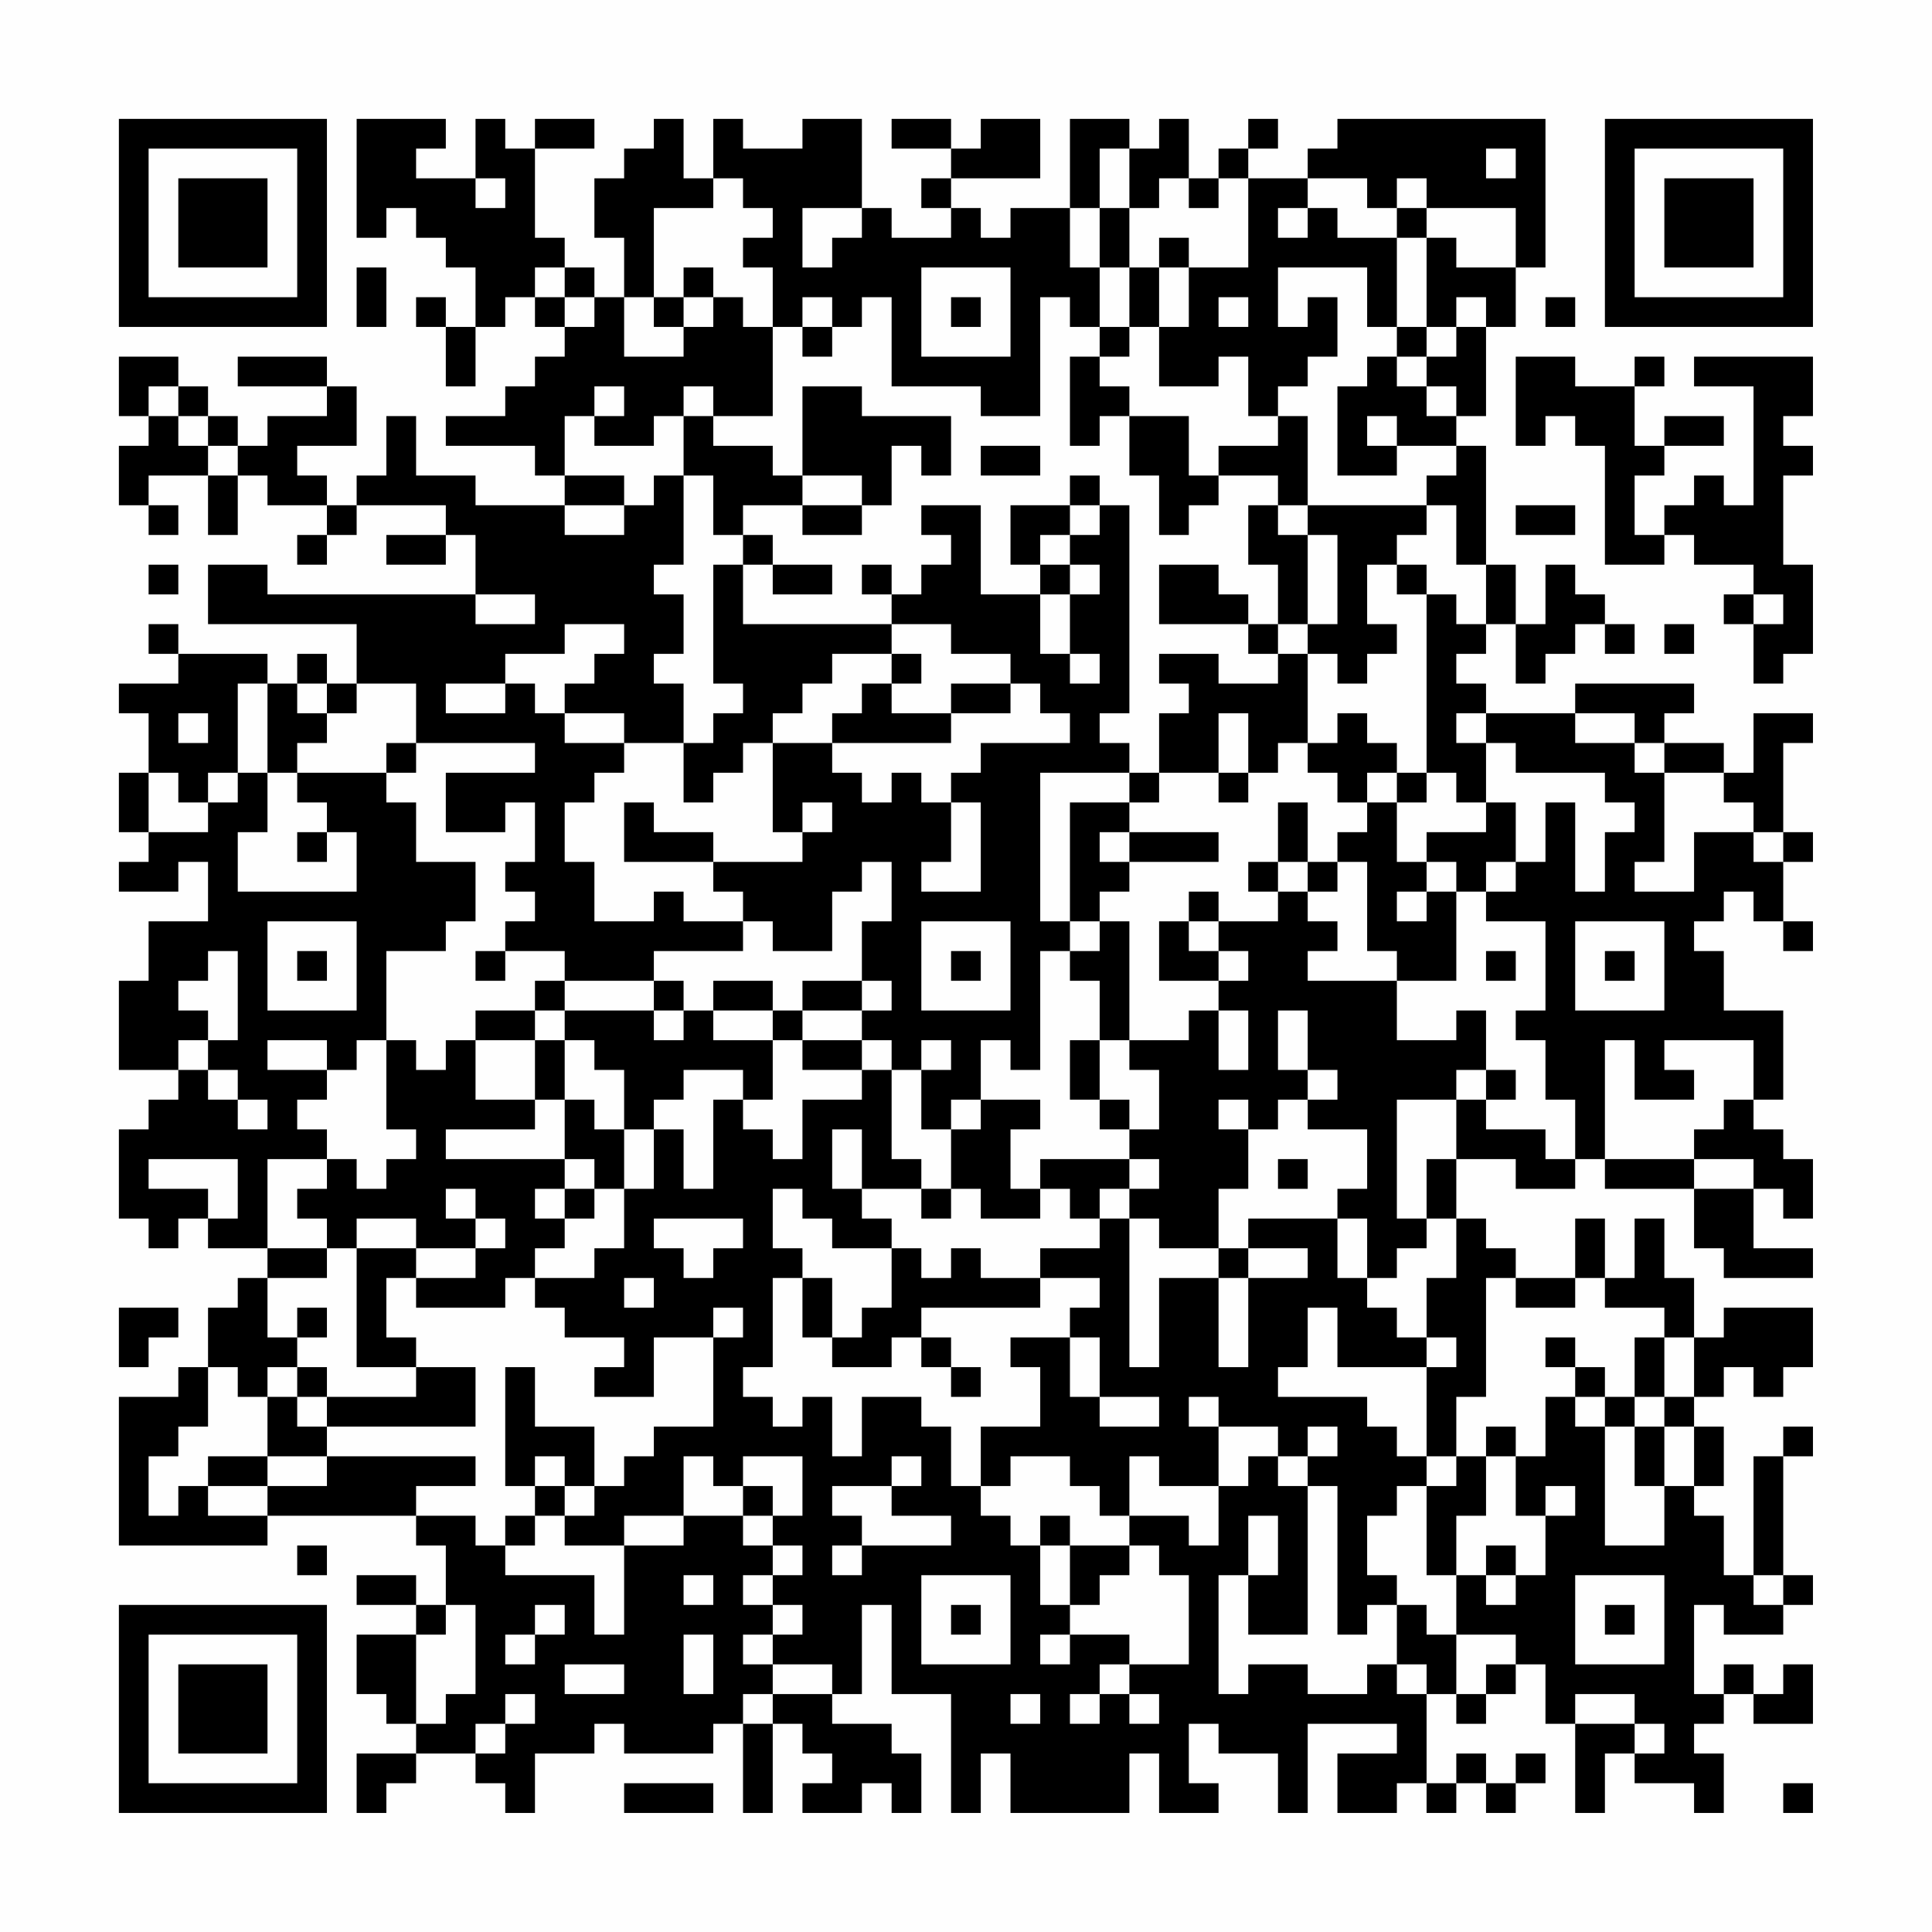 <?xml version="1.0" encoding="UTF-8"?>
<svg xmlns="http://www.w3.org/2000/svg" version="1.1" width="300" height="300" viewBox="0 0 300 300"><rect x="0" y="0" width="300" height="300" fill="#fefefe"/><g transform="scale(4.615)"><g transform="translate(4,4)"><path fill-rule="evenodd" d="M8 0L8 4L9 4L9 3L10 3L10 4L11 4L11 5L12 5L12 7L11 7L11 6L10 6L10 7L11 7L11 9L12 9L12 7L13 7L13 6L14 6L14 7L15 7L15 8L14 8L14 9L13 9L13 10L11 10L11 11L14 11L14 12L15 12L15 13L12 13L12 12L10 12L10 10L9 10L9 12L8 12L8 13L7 13L7 12L6 12L6 11L8 11L8 9L7 9L7 8L4 8L4 9L7 9L7 10L5 10L5 11L4 11L4 10L3 10L3 9L2 9L2 8L0 8L0 10L1 10L1 11L0 11L0 13L1 13L1 14L2 14L2 13L1 13L1 12L3 12L3 14L4 14L4 12L5 12L5 13L7 13L7 14L6 14L6 15L7 15L7 14L8 14L8 13L11 13L11 14L9 14L9 15L11 15L11 14L12 14L12 16L5 16L5 15L3 15L3 17L8 17L8 19L7 19L7 18L6 18L6 19L5 19L5 18L2 18L2 17L1 17L1 18L2 18L2 19L0 19L0 20L1 20L1 22L0 22L0 24L1 24L1 25L0 25L0 26L2 26L2 25L3 25L3 27L1 27L1 29L0 29L0 32L2 32L2 33L1 33L1 34L0 34L0 37L1 37L1 38L2 38L2 37L3 37L3 38L5 38L5 39L4 39L4 40L3 40L3 42L2 42L2 43L0 43L0 48L5 48L5 47L10 47L10 48L11 48L11 50L10 50L10 49L8 49L8 50L10 50L10 51L8 51L8 53L9 53L9 54L10 54L10 55L8 55L8 57L9 57L9 56L10 56L10 55L12 55L12 56L13 56L13 57L14 57L14 55L16 55L16 54L17 54L17 55L20 55L20 54L21 54L21 57L22 57L22 54L23 54L23 55L24 55L24 56L23 56L23 57L25 57L25 56L26 56L26 57L27 57L27 55L26 55L26 54L24 54L24 53L25 53L25 50L26 50L26 53L28 53L28 57L29 57L29 55L30 55L30 57L34 57L34 55L35 55L35 57L37 57L37 56L36 56L36 54L37 54L37 55L39 55L39 57L40 57L40 54L43 54L43 55L41 55L41 57L43 57L43 56L44 56L44 57L45 57L45 56L46 56L46 57L47 57L47 56L48 56L48 55L47 55L47 56L46 56L46 55L45 55L45 56L44 56L44 53L45 53L45 54L46 54L46 53L47 53L47 52L48 52L48 54L49 54L49 57L50 57L50 55L51 55L51 56L53 56L53 57L54 57L54 55L53 55L53 54L54 54L54 53L55 53L55 54L57 54L57 52L56 52L56 53L55 53L55 52L54 52L54 53L53 53L53 50L54 50L54 51L56 51L56 50L57 50L57 49L56 49L56 45L57 45L57 44L56 44L56 45L55 45L55 49L54 49L54 47L53 47L53 46L54 46L54 44L53 44L53 43L54 43L54 42L55 42L55 43L56 43L56 42L57 42L57 40L54 40L54 41L53 41L53 39L52 39L52 37L51 37L51 39L50 39L50 37L49 37L49 39L47 39L47 38L46 38L46 37L45 37L45 35L47 35L47 36L49 36L49 35L50 35L50 36L53 36L53 38L54 38L54 39L57 39L57 38L55 38L55 36L56 36L56 37L57 37L57 35L56 35L56 34L55 34L55 33L56 33L56 30L54 30L54 28L53 28L53 27L54 27L54 26L55 26L55 27L56 27L56 28L57 28L57 27L56 27L56 25L57 25L57 24L56 24L56 21L57 21L57 20L55 20L55 22L54 22L54 21L52 21L52 20L53 20L53 19L49 19L49 20L46 20L46 19L45 19L45 18L46 18L46 17L47 17L47 19L48 19L48 18L49 18L49 17L50 17L50 18L51 18L51 17L50 17L50 16L49 16L49 15L48 15L48 17L47 17L47 15L46 15L46 11L45 11L45 10L46 10L46 7L47 7L47 5L48 5L48 0L41 0L41 1L40 1L40 2L38 2L38 1L39 1L39 0L38 0L38 1L37 1L37 2L36 2L36 0L35 0L35 1L34 1L34 0L32 0L32 3L30 3L30 4L29 4L29 3L28 3L28 2L31 2L31 0L29 0L29 1L28 1L28 0L26 0L26 1L28 1L28 2L27 2L27 3L28 3L28 4L26 4L26 3L25 3L25 0L23 0L23 1L21 1L21 0L20 0L20 2L19 2L19 0L18 0L18 1L17 1L17 2L16 2L16 4L17 4L17 6L16 6L16 5L15 5L15 4L14 4L14 1L16 1L16 0L14 0L14 1L13 1L13 0L12 0L12 2L10 2L10 1L11 1L11 0ZM33 1L33 3L32 3L32 5L33 5L33 7L32 7L32 6L31 6L31 10L29 10L29 9L26 9L26 6L25 6L25 7L24 7L24 6L23 6L23 7L22 7L22 5L21 5L21 4L22 4L22 3L21 3L21 2L20 2L20 3L18 3L18 6L17 6L17 8L19 8L19 7L20 7L20 6L21 6L21 7L22 7L22 10L20 10L20 9L19 9L19 10L18 10L18 11L16 11L16 10L17 10L17 9L16 9L16 10L15 10L15 12L17 12L17 13L15 13L15 14L17 14L17 13L18 13L18 12L19 12L19 15L18 15L18 16L19 16L19 18L18 18L18 19L19 19L19 21L17 21L17 20L15 20L15 19L16 19L16 18L17 18L17 17L15 17L15 18L13 18L13 19L11 19L11 20L13 20L13 19L14 19L14 20L15 20L15 21L17 21L17 22L16 22L16 23L15 23L15 25L16 25L16 27L18 27L18 26L19 26L19 27L21 27L21 28L18 28L18 29L15 29L15 28L13 28L13 27L14 27L14 26L13 26L13 25L14 25L14 23L13 23L13 24L11 24L11 22L14 22L14 21L10 21L10 19L8 19L8 20L7 20L7 19L6 19L6 20L7 20L7 21L6 21L6 22L5 22L5 19L4 19L4 22L3 22L3 23L2 23L2 22L1 22L1 24L3 24L3 23L4 23L4 22L5 22L5 24L4 24L4 26L8 26L8 24L7 24L7 23L6 23L6 22L9 22L9 23L10 23L10 25L12 25L12 27L11 27L11 28L9 28L9 31L8 31L8 32L7 32L7 31L5 31L5 32L7 32L7 33L6 33L6 34L7 34L7 35L5 35L5 38L7 38L7 39L5 39L5 41L6 41L6 42L5 42L5 43L4 43L4 42L3 42L3 44L2 44L2 45L1 45L1 47L2 47L2 46L3 46L3 47L5 47L5 46L7 46L7 45L12 45L12 46L10 46L10 47L12 47L12 48L13 48L13 49L16 49L16 51L17 51L17 48L19 48L19 47L21 47L21 48L22 48L22 49L21 49L21 50L22 50L22 51L21 51L21 52L22 52L22 53L21 53L21 54L22 54L22 53L24 53L24 52L22 52L22 51L23 51L23 50L22 50L22 49L23 49L23 48L22 48L22 47L23 47L23 45L21 45L21 46L20 46L20 45L19 45L19 47L17 47L17 48L15 48L15 47L16 47L16 46L17 46L17 45L18 45L18 44L20 44L20 41L21 41L21 40L20 40L20 41L18 41L18 43L16 43L16 42L17 42L17 41L15 41L15 40L14 40L14 39L16 39L16 38L17 38L17 36L18 36L18 34L19 34L19 36L20 36L20 33L21 33L21 34L22 34L22 35L23 35L23 33L25 33L25 32L26 32L26 35L27 35L27 36L25 36L25 34L24 34L24 36L25 36L25 37L26 37L26 38L24 38L24 37L23 37L23 36L22 36L22 38L23 38L23 39L22 39L22 42L21 42L21 43L22 43L22 44L23 44L23 43L24 43L24 45L25 45L25 43L27 43L27 44L28 44L28 46L29 46L29 47L30 47L30 48L31 48L31 50L32 50L32 51L31 51L31 52L32 52L32 51L34 51L34 52L33 52L33 53L32 53L32 54L33 54L33 53L34 53L34 54L35 54L35 53L34 53L34 52L36 52L36 49L35 49L35 48L34 48L34 47L36 47L36 48L37 48L37 46L38 46L38 45L39 45L39 46L40 46L40 51L38 51L38 49L39 49L39 47L38 47L38 49L37 49L37 53L38 53L38 52L40 52L40 53L42 53L42 52L43 52L43 53L44 53L44 52L43 52L43 50L44 50L44 51L45 51L45 53L46 53L46 52L47 52L47 51L45 51L45 49L46 49L46 50L47 50L47 49L48 49L48 47L49 47L49 46L48 46L48 47L47 47L47 45L48 45L48 43L49 43L49 44L50 44L50 48L52 48L52 46L53 46L53 44L52 44L52 43L53 43L53 41L52 41L52 40L50 40L50 39L49 39L49 40L47 40L47 39L46 39L46 43L45 43L45 45L44 45L44 42L45 42L45 41L44 41L44 39L45 39L45 37L44 37L44 35L45 35L45 33L46 33L46 34L48 34L48 35L49 35L49 33L48 33L48 31L47 31L47 30L48 30L48 27L46 27L46 26L47 26L47 25L48 25L48 23L49 23L49 26L50 26L50 24L51 24L51 23L50 23L50 22L47 22L47 21L46 21L46 20L45 20L45 21L46 21L46 23L45 23L45 22L44 22L44 16L45 16L45 17L46 17L46 15L45 15L45 13L44 13L44 12L45 12L45 11L43 11L43 10L42 10L42 11L43 11L43 12L41 12L41 9L42 9L42 8L43 8L43 9L44 9L44 10L45 10L45 9L44 9L44 8L45 8L45 7L46 7L46 6L45 6L45 7L44 7L44 4L45 4L45 5L47 5L47 3L44 3L44 2L43 2L43 3L42 3L42 2L40 2L40 3L39 3L39 4L40 4L40 3L41 3L41 4L43 4L43 7L42 7L42 5L39 5L39 7L40 7L40 6L41 6L41 8L40 8L40 9L39 9L39 10L38 10L38 8L37 8L37 9L35 9L35 7L36 7L36 5L38 5L38 2L37 2L37 3L36 3L36 2L35 2L35 3L34 3L34 1ZM46 1L46 2L47 2L47 1ZM12 2L12 3L13 3L13 2ZM23 3L23 5L24 5L24 4L25 4L25 3ZM33 3L33 5L34 5L34 7L33 7L33 8L32 8L32 11L33 11L33 10L34 10L34 12L35 12L35 14L36 14L36 13L37 13L37 12L39 12L39 13L38 13L38 15L39 15L39 17L38 17L38 16L37 16L37 15L35 15L35 17L38 17L38 18L39 18L39 19L37 19L37 18L35 18L35 19L36 19L36 20L35 20L35 22L34 22L34 21L33 21L33 20L34 20L34 13L33 13L33 12L32 12L32 13L30 13L30 15L31 15L31 16L29 16L29 13L27 13L27 14L28 14L28 15L27 15L27 16L26 16L26 15L25 15L25 16L26 16L26 17L21 17L21 15L22 15L22 16L24 16L24 15L22 15L22 14L21 14L21 13L23 13L23 14L25 14L25 13L26 13L26 11L27 11L27 12L28 12L28 10L25 10L25 9L23 9L23 12L22 12L22 11L20 11L20 10L19 10L19 12L20 12L20 14L21 14L21 15L20 15L20 19L21 19L21 20L20 20L20 21L19 21L19 23L20 23L20 22L21 22L21 21L22 21L22 24L23 24L23 25L20 25L20 24L18 24L18 23L17 23L17 25L20 25L20 26L21 26L21 27L22 27L22 28L24 28L24 26L25 26L25 25L26 25L26 27L25 27L25 29L23 29L23 30L22 30L22 29L20 29L20 30L19 30L19 29L18 29L18 30L15 30L15 29L14 29L14 30L12 30L12 31L11 31L11 32L10 32L10 31L9 31L9 34L10 34L10 35L9 35L9 36L8 36L8 35L7 35L7 36L6 36L6 37L7 37L7 38L8 38L8 42L10 42L10 43L7 43L7 42L6 42L6 43L5 43L5 45L3 45L3 46L5 46L5 45L7 45L7 44L12 44L12 42L10 42L10 41L9 41L9 39L10 39L10 40L13 40L13 39L14 39L14 38L15 38L15 37L16 37L16 36L17 36L17 34L18 34L18 33L19 33L19 32L21 32L21 33L22 33L22 31L23 31L23 32L25 32L25 31L26 31L26 32L27 32L27 34L28 34L28 36L27 36L27 37L28 37L28 36L29 36L29 37L31 37L31 36L32 36L32 37L33 37L33 38L31 38L31 39L29 39L29 38L28 38L28 39L27 39L27 38L26 38L26 40L25 40L25 41L24 41L24 39L23 39L23 41L24 41L24 42L26 42L26 41L27 41L27 42L28 42L28 43L29 43L29 42L28 42L28 41L27 41L27 40L31 40L31 39L33 39L33 40L32 40L32 41L30 41L30 42L31 42L31 44L29 44L29 46L30 46L30 45L32 45L32 46L33 46L33 47L34 47L34 45L35 45L35 46L37 46L37 44L39 44L39 45L40 45L40 46L41 46L41 51L42 51L42 50L43 50L43 49L42 49L42 47L43 47L43 46L44 46L44 49L45 49L45 47L46 47L46 45L47 45L47 44L46 44L46 45L45 45L45 46L44 46L44 45L43 45L43 44L42 44L42 43L39 43L39 42L40 42L40 40L41 40L41 42L44 42L44 41L43 41L43 40L42 40L42 39L43 39L43 38L44 38L44 37L43 37L43 33L45 33L45 32L46 32L46 33L47 33L47 32L46 32L46 30L45 30L45 31L43 31L43 29L45 29L45 26L46 26L46 25L47 25L47 23L46 23L46 24L44 24L44 25L43 25L43 23L44 23L44 22L43 22L43 21L42 21L42 20L41 20L41 21L40 21L40 18L41 18L41 19L42 19L42 18L43 18L43 17L42 17L42 15L43 15L43 16L44 16L44 15L43 15L43 14L44 14L44 13L40 13L40 10L39 10L39 11L37 11L37 12L36 12L36 10L34 10L34 9L33 9L33 8L34 8L34 7L35 7L35 5L36 5L36 4L35 4L35 5L34 5L34 3ZM43 3L43 4L44 4L44 3ZM8 5L8 7L9 7L9 5ZM14 5L14 6L15 6L15 7L16 7L16 6L15 6L15 5ZM19 5L19 6L18 6L18 7L19 7L19 6L20 6L20 5ZM27 5L27 8L30 8L30 5ZM28 6L28 7L29 7L29 6ZM37 6L37 7L38 7L38 6ZM48 6L48 7L49 7L49 6ZM23 7L23 8L24 8L24 7ZM43 7L43 8L44 8L44 7ZM47 8L47 11L48 11L48 10L49 10L49 11L50 11L50 15L52 15L52 14L53 14L53 15L55 15L55 16L54 16L54 17L55 17L55 19L56 19L56 18L57 18L57 15L56 15L56 12L57 12L57 11L56 11L56 10L57 10L57 8L53 8L53 9L55 9L55 13L54 13L54 12L53 12L53 13L52 13L52 14L51 14L51 12L52 12L52 11L54 11L54 10L52 10L52 11L51 11L51 9L52 9L52 8L51 8L51 9L49 9L49 8ZM1 9L1 10L2 10L2 11L3 11L3 12L4 12L4 11L3 11L3 10L2 10L2 9ZM29 11L29 12L31 12L31 11ZM23 12L23 13L25 13L25 12ZM32 13L32 14L31 14L31 15L32 15L32 16L31 16L31 18L32 18L32 19L33 19L33 18L32 18L32 16L33 16L33 15L32 15L32 14L33 14L33 13ZM39 13L39 14L40 14L40 17L39 17L39 18L40 18L40 17L41 17L41 14L40 14L40 13ZM47 13L47 14L49 14L49 13ZM1 15L1 16L2 16L2 15ZM12 16L12 17L14 17L14 16ZM55 16L55 17L56 17L56 16ZM26 17L26 18L24 18L24 19L23 19L23 20L22 20L22 21L24 21L24 22L25 22L25 23L26 23L26 22L27 22L27 23L28 23L28 25L27 25L27 26L29 26L29 23L28 23L28 22L29 22L29 21L32 21L32 20L31 20L31 19L30 19L30 18L28 18L28 17ZM52 17L52 18L53 18L53 17ZM26 18L26 19L25 19L25 20L24 20L24 21L28 21L28 20L30 20L30 19L28 19L28 20L26 20L26 19L27 19L27 18ZM2 20L2 21L3 21L3 20ZM37 20L37 22L35 22L35 23L34 23L34 22L31 22L31 27L32 27L32 28L31 28L31 32L30 32L30 31L29 31L29 33L28 33L28 34L29 34L29 33L31 33L31 34L30 34L30 36L31 36L31 35L34 35L34 36L33 36L33 37L34 37L34 42L35 42L35 39L37 39L37 42L38 42L38 39L40 39L40 38L38 38L38 37L41 37L41 39L42 39L42 37L41 37L41 36L42 36L42 34L40 34L40 33L41 33L41 32L40 32L40 30L39 30L39 32L40 32L40 33L39 33L39 34L38 34L38 33L37 33L37 34L38 34L38 36L37 36L37 38L35 38L35 37L34 37L34 36L35 36L35 35L34 35L34 34L35 34L35 32L34 32L34 31L36 31L36 30L37 30L37 32L38 32L38 30L37 30L37 29L38 29L38 28L37 28L37 27L39 27L39 26L40 26L40 27L41 27L41 28L40 28L40 29L43 29L43 28L42 28L42 25L41 25L41 24L42 24L42 23L43 23L43 22L42 22L42 23L41 23L41 22L40 22L40 21L39 21L39 22L38 22L38 20ZM49 20L49 21L51 21L51 22L52 22L52 25L51 25L51 26L53 26L53 24L55 24L55 25L56 25L56 24L55 24L55 23L54 23L54 22L52 22L52 21L51 21L51 20ZM9 21L9 22L10 22L10 21ZM37 22L37 23L38 23L38 22ZM23 23L23 24L24 24L24 23ZM32 23L32 27L33 27L33 28L32 28L32 29L33 29L33 31L32 31L32 33L33 33L33 34L34 34L34 33L33 33L33 31L34 31L34 27L33 27L33 26L34 26L34 25L37 25L37 24L34 24L34 23ZM39 23L39 25L38 25L38 26L39 26L39 25L40 25L40 26L41 26L41 25L40 25L40 23ZM6 24L6 25L7 25L7 24ZM33 24L33 25L34 25L34 24ZM44 25L44 26L43 26L43 27L44 27L44 26L45 26L45 25ZM36 26L36 27L35 27L35 29L37 29L37 28L36 28L36 27L37 27L37 26ZM5 27L5 30L8 30L8 27ZM27 27L27 30L30 30L30 27ZM49 27L49 30L52 30L52 27ZM3 28L3 29L2 29L2 30L3 30L3 31L2 31L2 32L3 32L3 33L4 33L4 34L5 34L5 33L4 33L4 32L3 32L3 31L4 31L4 28ZM6 28L6 29L7 29L7 28ZM12 28L12 29L13 29L13 28ZM28 28L28 29L29 29L29 28ZM46 28L46 29L47 29L47 28ZM50 28L50 29L51 29L51 28ZM25 29L25 30L23 30L23 31L25 31L25 30L26 30L26 29ZM14 30L14 31L12 31L12 33L14 33L14 34L11 34L11 35L15 35L15 36L14 36L14 37L15 37L15 36L16 36L16 35L15 35L15 33L16 33L16 34L17 34L17 32L16 32L16 31L15 31L15 30ZM18 30L18 31L19 31L19 30ZM20 30L20 31L22 31L22 30ZM14 31L14 33L15 33L15 31ZM27 31L27 32L28 32L28 31ZM50 31L50 35L53 35L53 36L55 36L55 35L53 35L53 34L54 34L54 33L55 33L55 31L52 31L52 32L53 32L53 33L51 33L51 31ZM1 35L1 36L3 36L3 37L4 37L4 35ZM39 35L39 36L40 36L40 35ZM11 36L11 37L12 37L12 38L10 38L10 37L8 37L8 38L10 38L10 39L12 39L12 38L13 38L13 37L12 37L12 36ZM18 37L18 38L19 38L19 39L20 39L20 38L21 38L21 37ZM37 38L37 39L38 39L38 38ZM17 39L17 40L18 40L18 39ZM0 40L0 42L1 42L1 41L2 41L2 40ZM6 40L6 41L7 41L7 40ZM32 41L32 43L33 43L33 44L35 44L35 43L33 43L33 41ZM48 41L48 42L49 42L49 43L50 43L50 44L51 44L51 46L52 46L52 44L51 44L51 43L52 43L52 41L51 41L51 43L50 43L50 42L49 42L49 41ZM13 42L13 46L14 46L14 47L13 47L13 48L14 48L14 47L15 47L15 46L16 46L16 44L14 44L14 42ZM6 43L6 44L7 44L7 43ZM36 43L36 44L37 44L37 43ZM40 44L40 45L41 45L41 44ZM14 45L14 46L15 46L15 45ZM26 45L26 46L24 46L24 47L25 47L25 48L24 48L24 49L25 49L25 48L28 48L28 47L26 47L26 46L27 46L27 45ZM21 46L21 47L22 47L22 46ZM31 47L31 48L32 48L32 50L33 50L33 49L34 49L34 48L32 48L32 47ZM6 48L6 49L7 49L7 48ZM46 48L46 49L47 49L47 48ZM19 49L19 50L20 50L20 49ZM27 49L27 52L30 52L30 49ZM49 49L49 52L52 52L52 49ZM55 49L55 50L56 50L56 49ZM11 50L11 51L10 51L10 54L11 54L11 53L12 53L12 50ZM14 50L14 51L13 51L13 52L14 52L14 51L15 51L15 50ZM28 50L28 51L29 51L29 50ZM50 50L50 51L51 51L51 50ZM19 51L19 53L20 53L20 51ZM15 52L15 53L17 53L17 52ZM13 53L13 54L12 54L12 55L13 55L13 54L14 54L14 53ZM30 53L30 54L31 54L31 53ZM49 53L49 54L51 54L51 55L52 55L52 54L51 54L51 53ZM17 56L17 57L20 57L20 56ZM56 56L56 57L57 57L57 56ZM0 0L0 7L7 7L7 0ZM1 1L1 6L6 6L6 1ZM2 2L2 5L5 5L5 2ZM50 0L50 7L57 7L57 0ZM51 1L51 6L56 6L56 1ZM52 2L52 5L55 5L55 2ZM0 50L0 57L7 57L7 50ZM1 51L1 56L6 56L6 51ZM2 52L2 55L5 55L5 52Z" fill="#000000"/></g></g></svg>
